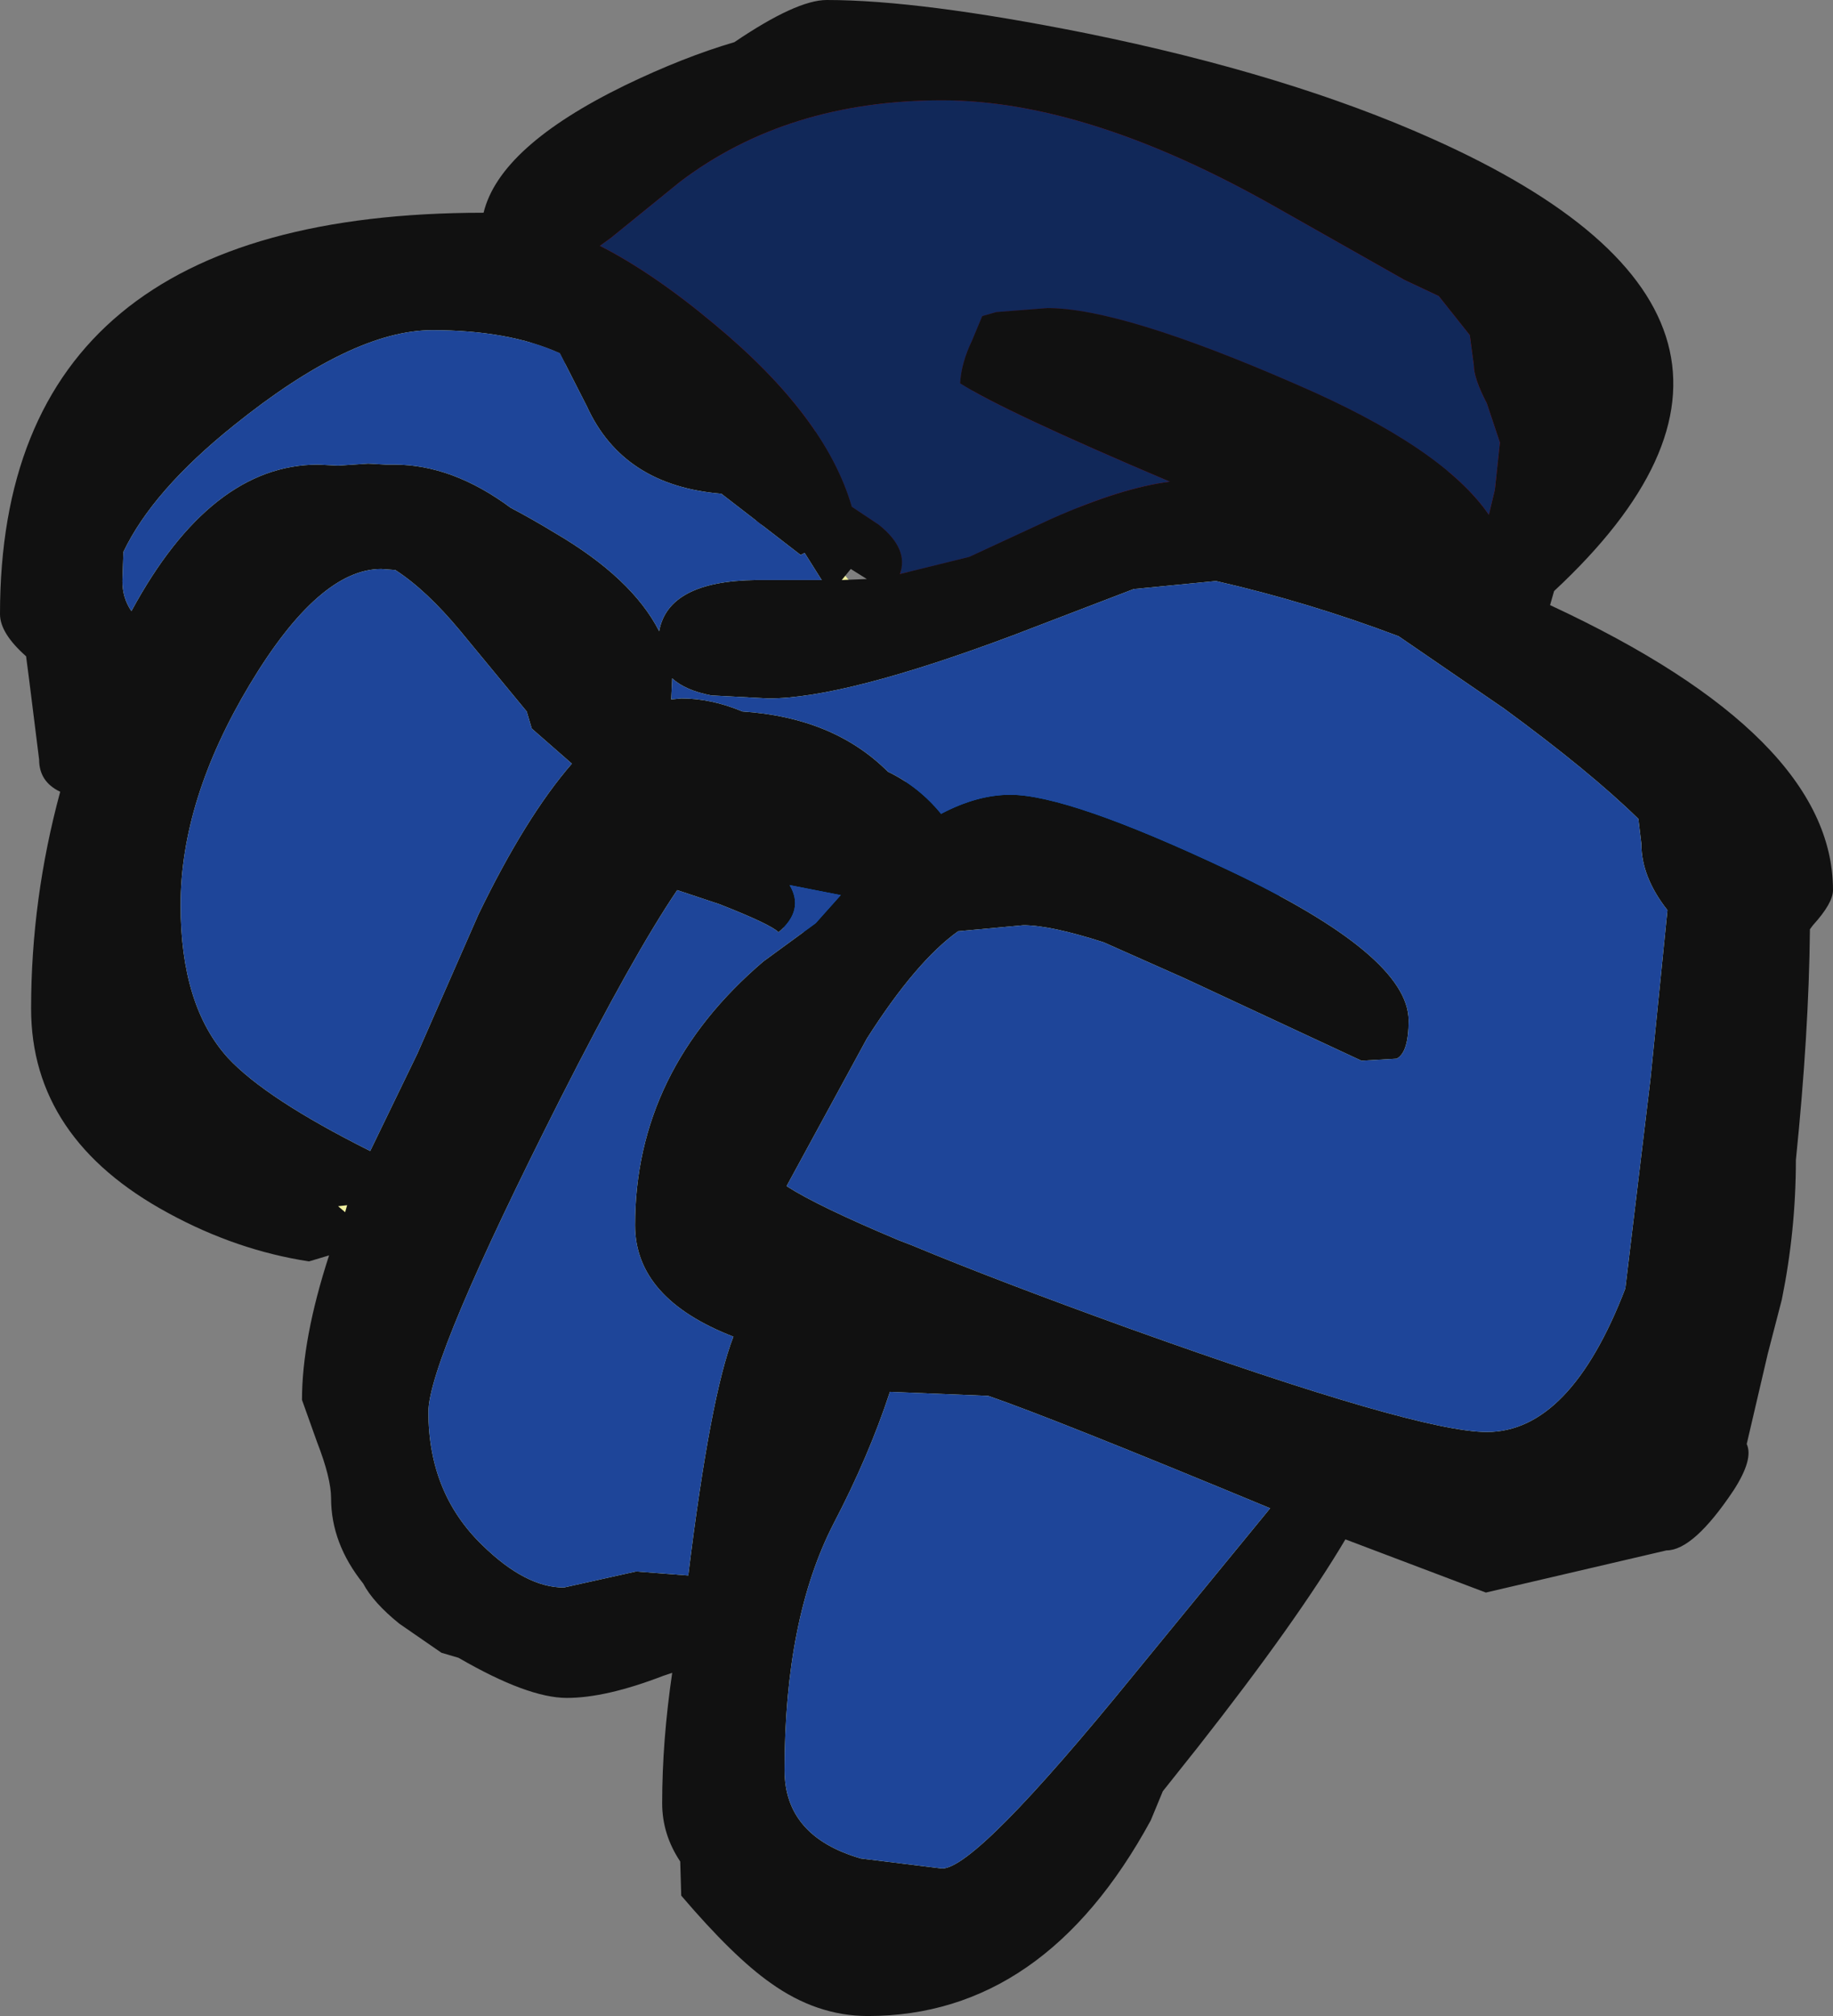 <?xml version="1.0" encoding="UTF-8" standalone="no"?>
<svg xmlns:ffdec="https://www.free-decompiler.com/flash" xmlns:xlink="http://www.w3.org/1999/xlink" ffdec:objectType="shape" height="100.45px" width="91.35px" xmlns="http://www.w3.org/2000/svg">
  <rect width="100%" height="100%" fill="#808080" stroke="none"/>
  <g transform="matrix(1.0, 0.0, 0.0, 1.0, 41.15, 24.15)">
    <path d="M1.6 -12.75 Q9.25 -11.65 16.8 -9.25 31.8 -4.45 31.8 2.3 31.8 4.7 29.85 4.7 L17.8 -0.65 Q6.0 -6.05 -1.0 -6.05 -1.9 -6.05 -2.2 -6.85 L-2.35 -8.7 Q-2.35 -10.0 -1.2 -11.3 0.05 -12.75 1.6 -12.75 M-3.6 -0.75 Q-3.4 -1.8 -2.45 -2.35 L0.5 -2.85 1.05 -3.1 Q5.4 -3.1 10.75 -0.05 13.0 1.15 13.2 2.0 L13.2 2.05 13.1 2.5 Q12.65 2.95 10.85 2.95 L10.5 2.95 Q10.8 3.6 10.7 4.15 10.45 5.45 7.8 5.45 L4.8 4.6 4.7 4.55 2.5 3.8 1.5 3.45 -0.8 2.7 -2.45 2.15 Q-3.35 2.15 -3.6 1.55 L-3.7 0.25 -3.7 -0.05 -3.6 -0.75" fill="#600000" fill-rule="evenodd" stroke="none"/>
    <path d="M1.6 -12.75 Q0.05 -12.75 -1.2 -11.3 -2.35 -10.0 -2.35 -8.7 L-2.2 -6.85 Q-1.9 -6.05 -1.0 -6.05 6.0 -6.05 17.8 -0.65 L29.85 4.7 Q31.8 4.7 31.8 2.3 31.8 -4.45 16.8 -9.25 9.25 -11.65 1.6 -12.75 M13.2 2.05 L13.2 2.0 Q13.0 1.15 10.75 -0.05 5.4 -3.1 1.05 -3.1 L0.5 -2.85 -2.45 -2.35 Q-3.4 -1.8 -3.6 -0.75 L-9.3 -5.0 Q-16.1 -9.95 -16.1 -11.45 -16.1 -14.0 -9.35 -18.1 -3.0 -21.9 -0.4 -21.9 12.5 -19.65 15.35 -18.8 20.9 -17.6 23.75 -16.15 28.3 -13.95 33.45 -8.6 34.6 -6.1 34.6 -2.95 34.6 -0.95 33.75 2.05 32.7 5.7 31.4 5.7 30.9 5.7 25.15 3.45 L19.15 1.2 Q16.9 1.2 13.2 2.05 M1.5 3.45 L2.5 3.8 4.7 4.55 4.1 4.8 2.7 4.6 1.5 3.45" fill="#b00000" fill-rule="evenodd" stroke="none"/>
    <path d="M-3.7 0.25 L-3.6 1.55 Q-3.35 2.15 -2.45 2.15 L-0.8 2.7 Q0.9 4.25 1.8 5.65 L4.1 4.8 4.8 4.6 7.8 5.45 Q10.45 5.45 10.7 4.15 10.8 3.6 10.5 2.95 L10.85 2.95 Q12.65 2.95 13.1 2.5 L14.75 2.4 26.0 5.4 Q35.95 5.4 41.25 14.15 45.5 21.15 45.5 30.65 45.5 34.75 43.15 41.85 42.75 45.35 41.25 48.35 38.9 53.05 35.1 53.05 L33.05 52.6 32.05 52.65 30.9 52.55 30.2 52.2 28.9 50.7 27.95 50.5 23.85 49.15 Q23.0 52.8 18.5 60.05 14.95 65.75 11.1 70.15 7.15 74.75 5.6 74.75 -1.1 74.75 -3.3 71.1 -3.9 70.1 -4.3 68.55 -5.0 67.3 -5.0 65.35 L-4.9 64.55 -5.1 60.25 Q-5.1 57.95 -4.75 55.8 L-5.9 56.75 Q-8.1 58.5 -9.25 58.5 -11.9 58.5 -16.05 57.1 -22.25 55.05 -22.25 51.4 -22.25 50.7 -22.8 49.1 L-23.35 46.8 Q-23.35 44.1 -21.7 37.95 L-21.4 36.95 -22.6 37.05 Q-25.9 37.05 -30.5 34.65 -37.45 31.0 -37.45 24.4 -37.45 20.0 -35.7 16.2 L-33.95 12.15 -37.3 4.85 Q-37.3 2.1 -30.35 -3.95 -23.5 -10.0 -20.6 -10.0 -19.0 -10.0 -8.7 -3.3 L-3.7 0.25 M22.7 21.15 Q22.7 18.9 18.5 16.4 14.35 13.95 10.6 13.95 L5.85 14.65 -3.25 15.35 Q-6.1 15.35 -6.1 18.1 -6.1 20.35 -3.5 21.55 -1.55 22.45 0.6 22.45 2.8 22.45 10.7 19.2 11.8 19.2 15.65 20.95 L21.9 23.6 Q22.7 22.95 22.7 21.15 M-6.65 6.85 L-5.85 9.15 -4.6 8.45 -6.65 6.85" fill="#f0f0a0" fill-rule="evenodd" stroke="none"/>
    <path d="M22.7 21.15 Q22.7 22.95 21.9 23.6 L15.65 20.95 Q11.8 19.2 10.7 19.2 2.8 22.45 0.6 22.45 -1.55 22.45 -3.5 21.55 -6.1 20.35 -6.1 18.1 -6.1 15.35 -3.25 15.35 L5.85 14.65 10.6 13.95 Q14.35 13.95 18.5 16.4 22.7 18.9 22.7 21.15" fill="#0070e0" fill-rule="evenodd" stroke="none"/>
    <path d="M0.05 -24.15 Q4.7 -24.15 12.95 -22.5 23.05 -20.45 30.2 -17.25 50.7 -8.1 36.3 5.3 L36.1 6.0 Q50.2 12.55 50.2 20.2 50.2 20.85 49.2 21.95 L49.05 22.15 Q49.0 27.3 48.35 33.65 48.35 37.15 47.65 40.6 L46.95 43.3 45.9 47.8 Q46.25 48.55 45.25 50.1 43.25 53.1 41.9 53.1 L37.4 54.15 32.9 55.2 25.9 52.55 Q23.5 56.6 18.55 62.9 L16.8 65.1 16.2 66.55 Q10.9 76.3 2.1 76.3 -0.45 76.3 -2.75 74.65 -4.6 73.35 -7.2 70.3 L-7.25 68.6 Q-8.15 67.25 -8.15 65.7 -8.15 62.6 -7.65 59.2 L-8.1 59.35 Q-10.95 60.45 -12.9 60.45 -14.85 60.45 -18.3 58.45 L-19.15 58.2 -21.25 56.75 Q-22.55 55.7 -23.05 54.75 -24.65 52.75 -24.65 50.5 -24.65 49.5 -25.35 47.7 L-26.1 45.6 Q-26.1 42.55 -24.75 38.4 L-25.75 38.7 Q-29.35 38.15 -32.75 36.3 -39.6 32.6 -39.6 26.1 -39.6 20.65 -38.15 15.3 -39.2 14.8 -39.2 13.7 L-39.7 9.7 -39.85 8.55 Q-41.15 7.4 -41.15 6.45 -41.15 -13.55 -17.05 -13.55 -16.25 -16.85 -10.0 -19.9 -7.1 -21.3 -4.55 -22.05 -1.45 -24.15 0.05 -24.15 M6.7 -5.05 Q6.75 -6.05 7.3 -7.2 L7.8 -8.4 8.5 -8.6 11.05 -8.8 Q14.75 -8.8 23.45 -5.0 30.75 -1.85 33.05 1.5 L33.35 0.25 33.6 -2.1 32.95 -4.05 Q32.3 -5.3 32.3 -5.95 L32.1 -7.45 30.55 -9.4 28.85 -10.2 22.4 -13.85 Q13.05 -19.15 5.8 -19.15 -1.9 -19.15 -7.25 -15.1 L-10.7 -12.3 -11.25 -11.9 Q-8.6 -10.55 -5.55 -8.0 0.0 -3.4 1.3 1.1 L2.65 2.0 Q4.15 3.2 3.7 4.45 L7.15 3.6 11.25 1.7 Q14.75 0.15 17.15 -0.15 8.9 -3.65 6.7 -5.05 M40.65 17.9 L40.5 16.65 Q38.1 14.3 33.8 11.15 L28.55 7.55 Q24.05 5.85 19.45 4.8 L15.35 5.2 9.35 7.5 Q0.95 10.65 -2.85 10.65 L-5.7 10.5 Q-7.0 10.25 -7.65 9.65 L-7.7 10.7 -7.2 10.65 Q-5.7 10.65 -4.15 11.3 0.4 11.6 3.1 14.3 4.65 15.05 5.75 16.4 7.55 15.45 9.2 15.45 12.1 15.45 20.05 19.2 29.05 23.45 29.05 26.7 29.05 28.3 28.45 28.6 L26.7 28.7 17.9 24.6 13.85 22.8 Q11.2 21.95 9.85 21.95 L6.6 22.25 Q4.5 23.75 2.05 27.6 L-1.95 34.95 Q-0.4 35.95 3.65 37.65 L4.3 37.9 Q8.5 39.65 15.15 42.05 29.5 47.2 32.95 47.2 37.1 47.2 39.85 40.05 L41.1 29.65 41.95 21.2 Q40.65 19.55 40.65 17.9 M2.05 4.7 L1.25 4.2 0.8 4.75 2.05 4.7 M-1.8 19.95 Q-1.05 21.2 -2.35 22.3 -2.75 21.9 -5.3 20.9 L-7.4 20.2 Q-9.6 23.45 -13.2 30.55 -19.8 43.6 -19.8 46.2 -19.8 50.25 -17.1 52.85 -14.95 54.95 -13.05 54.95 L-9.45 54.15 -6.85 54.35 Q-5.75 45.4 -4.6 42.45 -9.5 40.55 -9.5 36.9 -9.5 29.2 -3.1 23.75 L-0.5 21.85 0.75 20.45 -1.8 19.95 M-14.9 11.3 L-18.2 7.3 Q-19.9 5.25 -21.45 4.25 L-22.15 4.2 Q-25.25 4.2 -28.7 9.95 -32.15 15.7 -32.15 20.95 -32.15 25.95 -29.8 28.55 -27.9 30.6 -22.7 33.2 L-20.35 28.35 -17.3 21.4 Q-14.95 16.55 -12.65 13.9 L-14.65 12.15 -14.9 11.3 M-21.9 -1.0 L-21.5 -1.0 Q-18.6 -1.0 -15.7 1.15 -14.65 1.7 -13.5 2.4 -9.65 4.65 -8.3 7.3 -7.85 4.8 -3.45 4.75 L-0.2 4.75 -1.05 3.4 -1.25 3.5 -5.2 0.45 Q-10.1 0.05 -11.9 -3.9 L-13.25 -6.55 Q-15.8 -7.7 -19.6 -7.7 -23.6 -7.7 -29.5 -2.95 -33.55 0.3 -35.0 3.35 L-35.05 4.8 Q-35.05 5.65 -34.6 6.3 -30.65 -1.0 -25.3 -1.0 L-24.3 -0.95 -22.8 -1.05 -21.9 -1.0 M8.1 45.4 L3.2 45.2 Q2.15 48.4 0.4 51.75 -2.05 56.5 -2.05 64.05 -2.05 67.35 1.75 68.45 L5.8 68.95 Q7.5 68.95 15.35 59.3 L22.15 51.0 Q11.3 46.5 8.1 45.4 M-23.85 35.9 L-24.3 35.95 -23.95 36.25 -23.85 35.9" fill="#111111" fill-rule="evenodd" stroke="none"/>
    <path d="M40.65 17.9 Q40.65 19.55 41.95 21.2 L41.1 29.65 39.85 40.05 Q37.1 47.2 32.95 47.2 29.5 47.2 15.15 42.05 8.5 39.65 4.3 37.9 L3.65 37.65 Q-0.4 35.95 -1.95 34.95 L2.05 27.6 Q4.5 23.75 6.6 22.25 L9.85 21.95 Q11.2 21.95 13.85 22.8 L17.9 24.6 26.7 28.7 28.45 28.6 Q29.05 28.3 29.05 26.7 29.05 23.45 20.05 19.2 12.1 15.45 9.2 15.45 7.55 15.45 5.75 16.4 4.65 15.05 3.1 14.3 0.4 11.6 -4.15 11.3 -5.7 10.65 -7.2 10.65 L-7.7 10.7 -7.65 9.65 Q-7.0 10.25 -5.7 10.5 L-2.85 10.65 Q0.95 10.65 9.35 7.5 L15.35 5.2 19.45 4.8 Q24.05 5.85 28.55 7.55 L33.8 11.15 Q38.1 14.3 40.5 16.65 L40.65 17.9 M8.1 45.4 Q11.3 46.5 22.15 51.0 L15.35 59.3 Q7.5 68.95 5.8 68.95 L1.75 68.45 Q-2.05 67.35 -2.05 64.05 -2.05 56.5 0.4 51.75 2.15 48.4 3.2 45.2 L8.1 45.4 M-21.9 -1.0 L-22.8 -1.05 -24.3 -0.95 -25.3 -1.0 Q-30.65 -1.0 -34.6 6.3 -35.05 5.65 -35.05 4.8 L-35.0 3.35 Q-33.55 0.3 -29.5 -2.95 -23.6 -7.7 -19.6 -7.7 -15.8 -7.7 -13.25 -6.55 L-11.9 -3.9 Q-10.1 0.05 -5.2 0.45 L-1.25 3.5 -1.05 3.4 -0.2 4.75 -3.45 4.75 Q-7.85 4.8 -8.3 7.3 -9.65 4.65 -13.5 2.4 -14.65 1.7 -15.7 1.15 -18.6 -1.0 -21.5 -1.0 L-21.9 -1.0 M-14.9 11.3 L-14.65 12.15 -12.65 13.9 Q-14.95 16.55 -17.3 21.4 L-20.35 28.35 -22.7 33.2 Q-27.9 30.6 -29.8 28.55 -32.15 25.95 -32.15 20.95 -32.15 15.7 -28.7 9.95 -25.25 4.2 -22.15 4.2 L-21.45 4.25 Q-19.9 5.25 -18.2 7.3 L-14.9 11.3 M-1.8 19.95 L0.75 20.45 -0.5 21.85 -3.1 23.75 Q-9.5 29.2 -9.5 36.9 -9.5 40.55 -4.6 42.45 -5.75 45.4 -6.85 54.35 L-9.45 54.15 -13.05 54.95 Q-14.95 54.95 -17.1 52.85 -19.8 50.25 -19.8 46.2 -19.8 43.6 -13.2 30.55 -9.6 23.45 -7.4 20.2 L-5.3 20.9 Q-2.75 21.9 -2.35 22.3 -1.05 21.2 -1.8 19.95" fill="#1e4599" fill-rule="evenodd" stroke="none"/>
    <path d="M6.7 -5.05 Q8.9 -3.65 17.15 -0.15 14.75 0.15 11.25 1.7 L7.15 3.6 3.7 4.45 Q4.15 3.2 2.65 2.0 L1.3 1.1 Q0.0 -3.4 -5.55 -8.0 -8.6 -10.55 -11.25 -11.9 L-10.7 -12.3 -7.25 -15.1 Q-1.9 -19.15 5.8 -19.15 13.05 -19.15 22.4 -13.85 L28.85 -10.2 30.55 -9.4 32.1 -7.45 32.3 -5.95 Q32.3 -5.3 32.95 -4.05 L33.6 -2.1 33.35 0.25 33.05 1.5 Q30.75 -1.85 23.45 -5.0 14.75 -8.8 11.05 -8.8 L8.5 -8.6 7.8 -8.4 7.3 -7.2 Q6.75 -6.05 6.7 -5.05" fill="#112859" fill-rule="evenodd" stroke="none"/>
  </g>
</svg>
